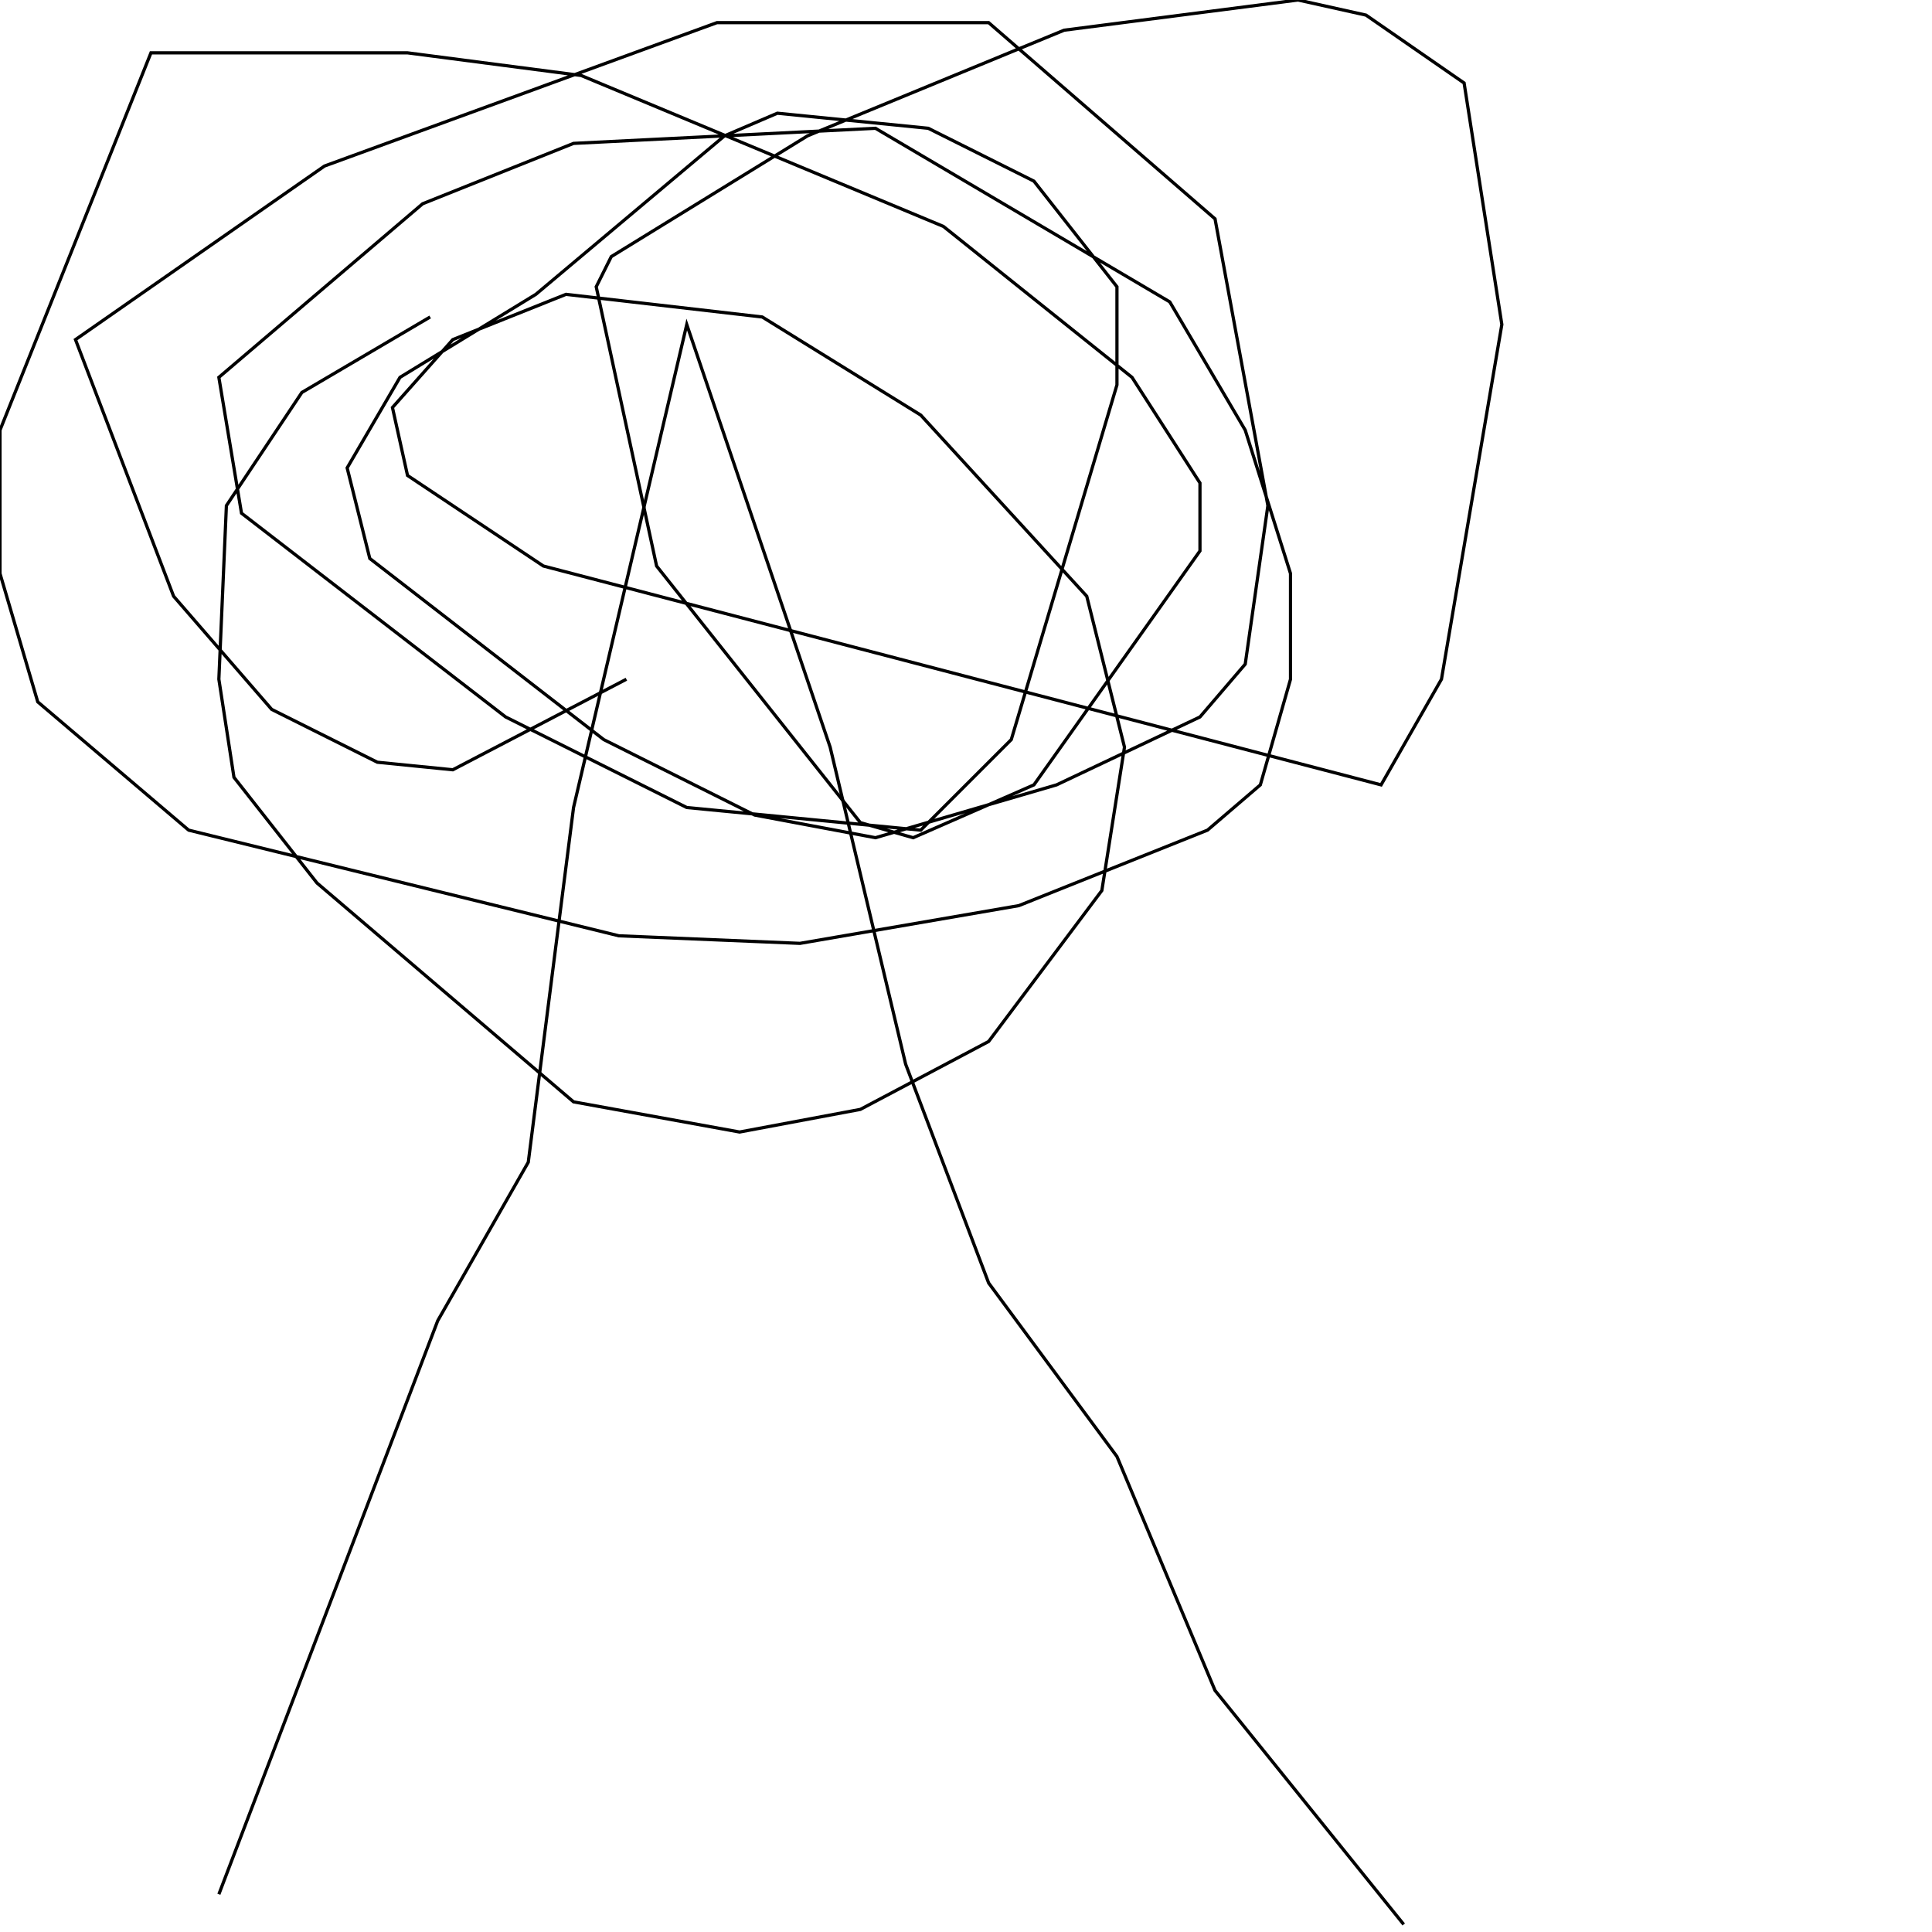 <?xml version="1.0" encoding="UTF-8" standalone="no"?>
<!--Created with ndjsontosvg (https:https://github.com/thompson318/ndjsontosvg) 
	from the simplified Google quickdraw data set. key_id = 4715987314147328-->
<svg width="600" height="600"
	xmlns="http://www.w3.org/2000/svg">
	xmlns:ndjsontosvg="https://github.com/thompson318/ndjsontosvg"
	xmlns:quickdraw="https://quickdraw.withgoogle.com/data"
	xmlns:scikit-surgery="https://doi.org/10.1007/s11548-020-02180-5">

	<rect width="100%" height="100%" fill="white" />
	<path d = "M 67.97 588.28 L 135.94 410.16 L 164.06 360.94 L 178.12 250.78 L 213.28 100.78 L 257.81 232.03 L 281.25 330.47 L 307.03 398.44 L 346.88 452.34 L 377.34 525.00 L 435.94 597.66" stroke="black" fill="transparent"/>
	<path d = "M 194.53 210.94 L 140.62 239.06 L 117.19 236.72 L 84.38 220.31 L 53.91 185.16 L 23.44 105.47 L 100.78 51.56 L 222.66 7.03 L 307.03 7.03 L 377.34 67.97 L 393.75 157.03 L 386.72 206.25 L 372.66 222.66 L 328.12 243.75 L 271.88 260.16 L 234.38 253.12 L 187.50 229.69 L 114.84 173.44 L 107.81 145.31 L 124.22 117.19 L 166.41 91.41 L 225.00 42.19 L 241.41 35.16 L 288.28 39.84 L 321.09 56.25 L 346.88 89.06 L 346.88 119.53 L 314.06 229.69 L 285.94 257.81 L 213.28 250.78 L 157.03 222.66 L 75.00 159.38 L 67.97 117.19 L 131.25 63.28 L 178.12 44.53 L 271.88 39.84 L 363.28 93.75 L 386.72 133.59 L 400.78 178.12 L 400.78 210.94 L 391.41 243.75 L 375.00 257.81 L 316.41 281.25 L 248.44 292.97 L 192.19 290.62 L 58.59 257.81 L 11.72 217.97 L 0.00 178.12 L 0.00 133.59 L 46.88 16.41 L 126.56 16.41 L 180.47 23.44 L 292.97 70.31 L 351.56 117.19 L 372.66 150.00 L 372.66 171.09 L 321.09 243.75 L 283.59 260.16 L 267.19 255.47 L 203.91 175.78 L 185.16 89.06 L 189.84 79.69 L 250.78 42.19 L 330.47 9.38 L 403.12 0.00 L 424.22 4.69 L 454.69 25.78 L 466.41 100.78 L 447.66 210.94 L 428.91 243.75 L 168.75 175.78 L 126.56 147.66 L 121.88 126.56 L 140.62 105.47 L 175.78 91.41 L 236.72 98.44 L 285.94 128.91 L 337.50 185.16 L 349.22 232.03 L 342.19 276.56 L 307.03 323.44 L 267.19 344.53 L 229.69 351.56 L 178.12 342.19 L 98.44 274.22 L 72.66 241.41 L 67.97 210.94 L 70.31 157.03 L 93.75 121.88 L 133.59 98.44" stroke="black" fill="transparent"/>
</svg>